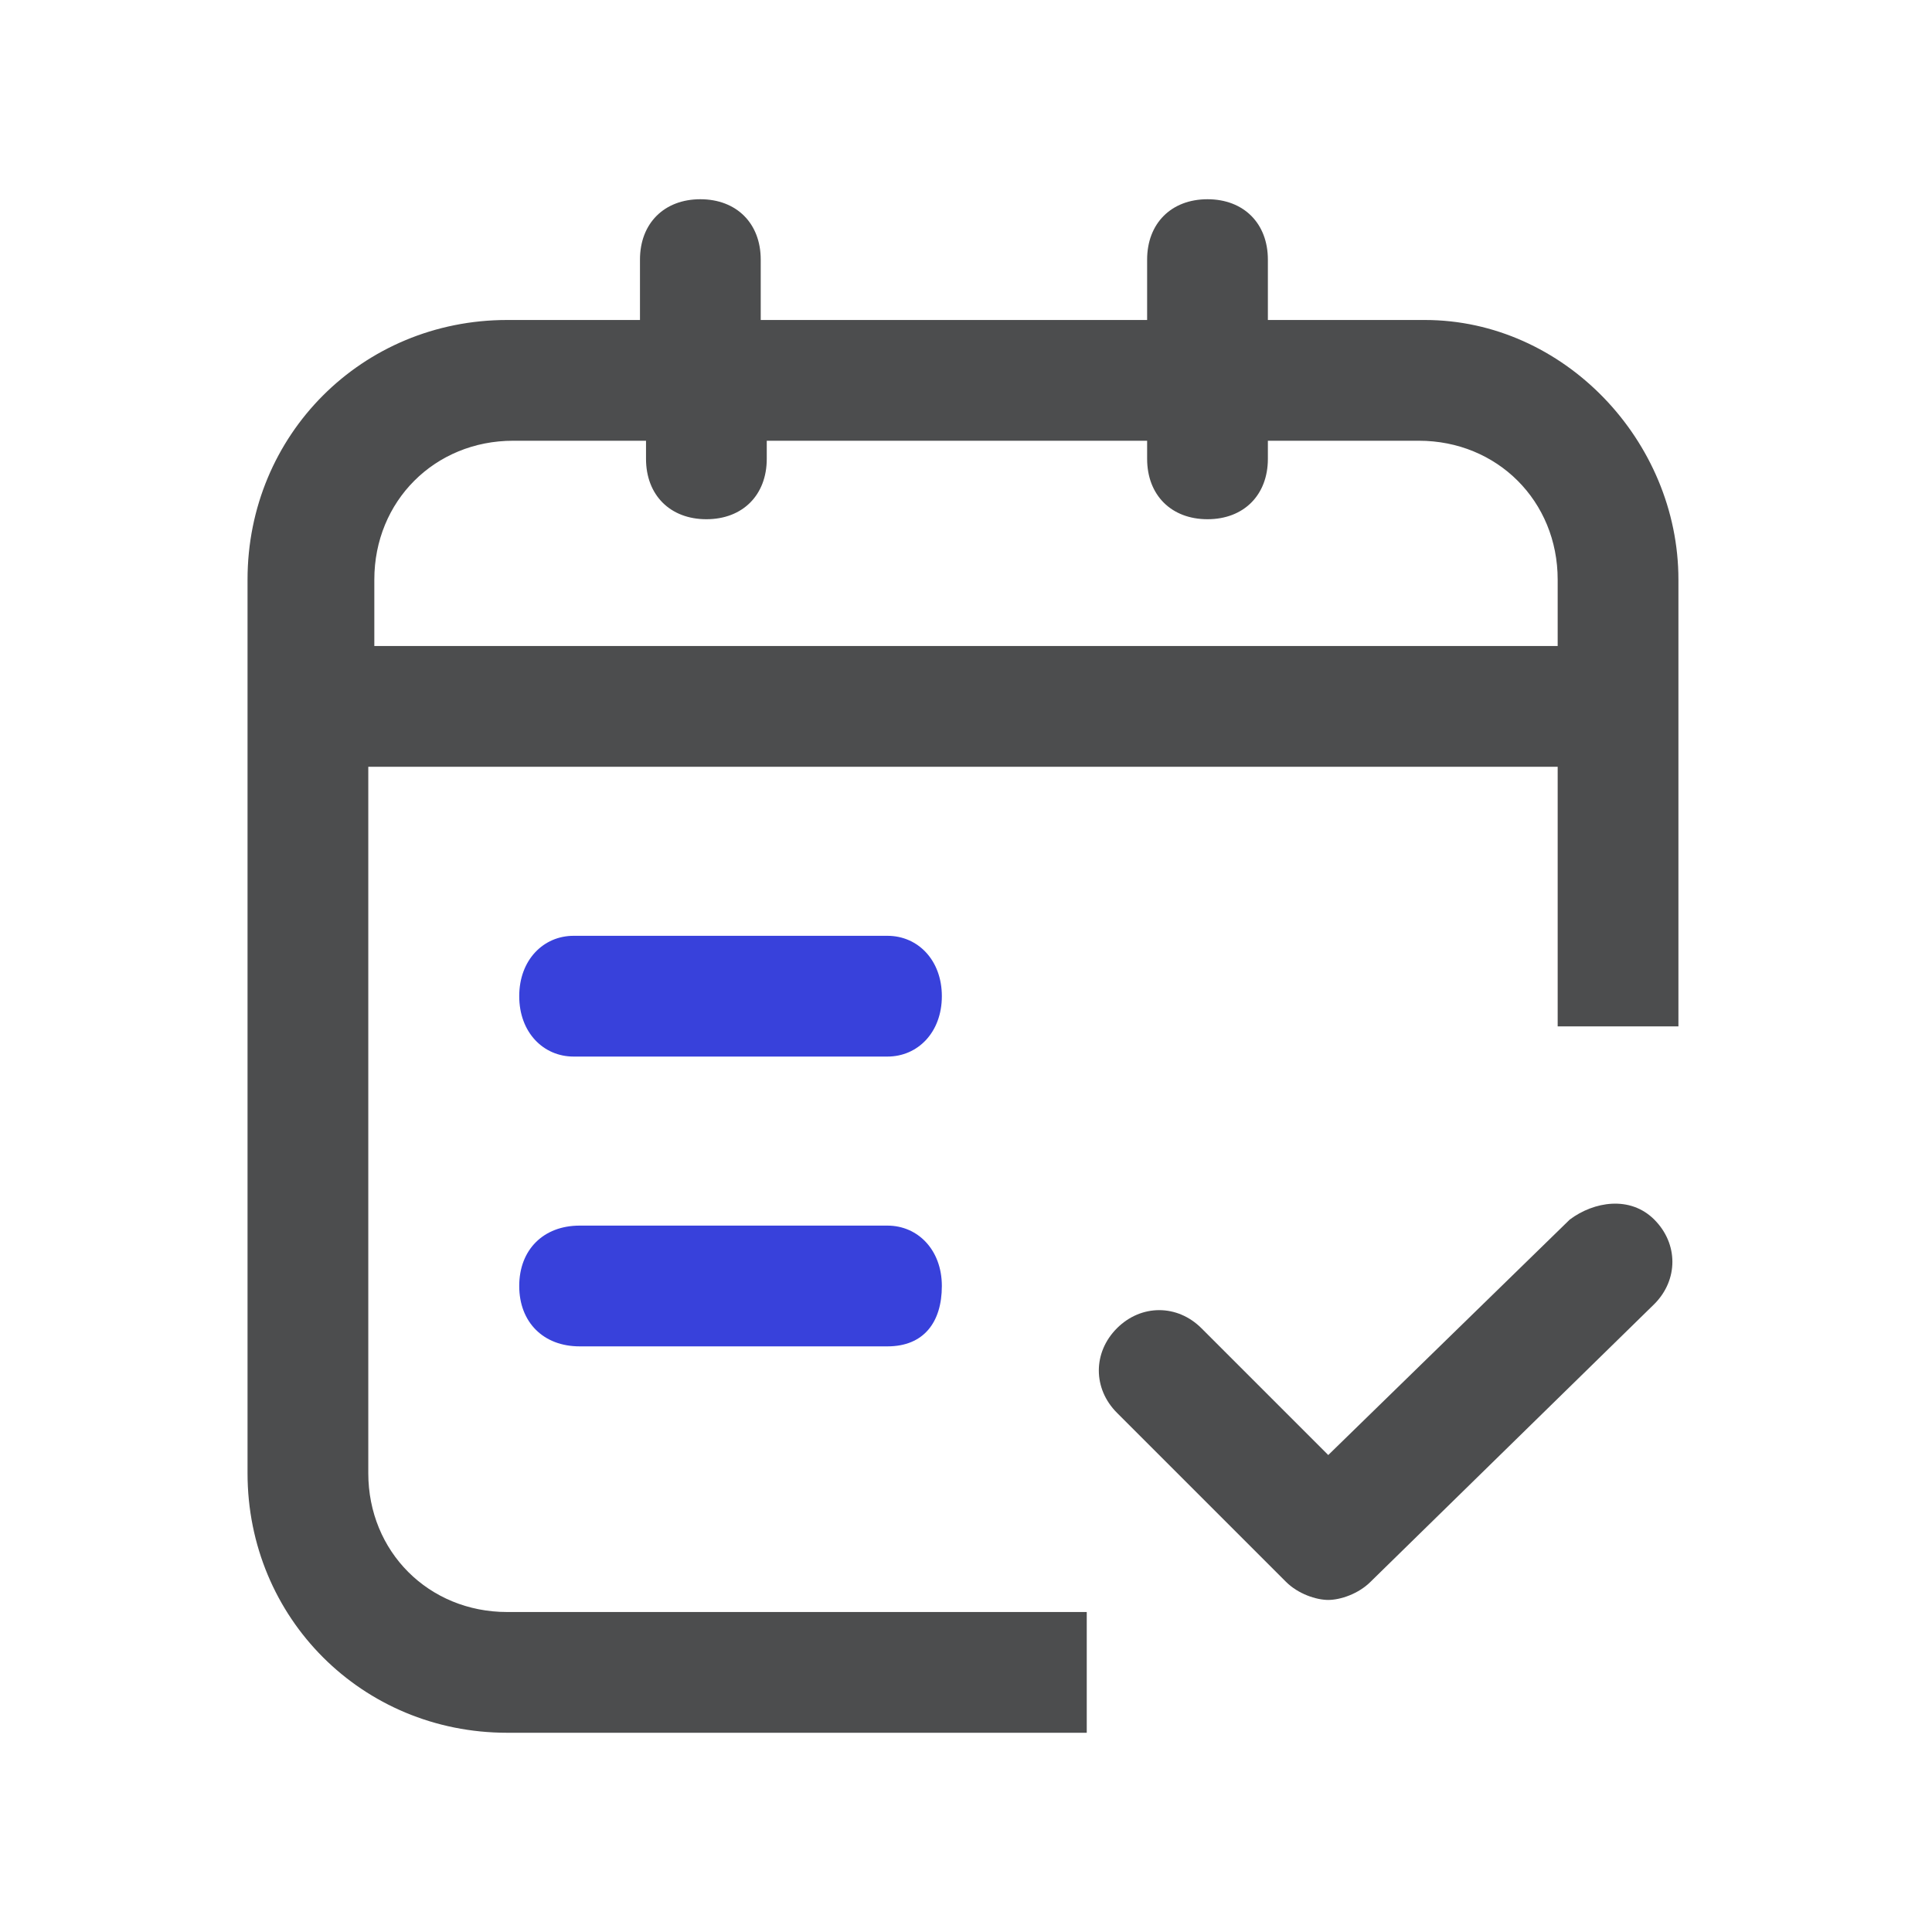 <?xml version="1.0" standalone="no"?><!DOCTYPE svg PUBLIC "-//W3C//DTD SVG 1.1//EN" "http://www.w3.org/Graphics/SVG/1.1/DTD/svg11.dtd"><svg class="icon" width="64px" height="64.00px" viewBox="0 0 1024 1024" version="1.1" xmlns="http://www.w3.org/2000/svg"><path d="M304 560h166.4c16 0 28.8-12.8 28.8-32s-12.8-32-28.8-32H304c-16 0-28.8 12.8-28.8 32s12.8 32 28.8 32zM470.4 649.6H307.2c-19.2 0-32 12.8-32 32s12.8 32 32 32h163.2c19.2 0 28.8-12.8 28.8-32s-12.8-32-28.8-32z" fill="#3841DB" /><path d="M832 646.4l-128 124.8-67.2-67.2c-12.8-12.8-32-12.8-44.8 0s-12.8 32 0 44.8l89.6 89.6c6.4 6.4 16 9.6 22.4 9.6s16-3.2 22.4-9.6l150.4-147.2c12.8-12.8 12.8-32 0-44.8s-32-9.6-44.8 0z" fill="#4C4D4E" /><path d="M755.2 169.6H672v-32c0-19.2-12.8-32-32-32s-32 12.8-32 32v32h-204.8v-32c0-19.2-12.8-32-32-32s-32 12.8-32 32v32H268.8C192 169.6 131.2 230.4 131.2 307.2v473.6c0 76.8 60.8 137.6 137.6 137.6H576v-64H268.8c-41.6 0-73.6-32-73.6-73.6V406.4h630.4V544h64V307.2c0-73.6-60.8-137.6-134.4-137.6zM198.4 342.4V307.2c0-41.6 32-73.6 73.6-73.6h70.4v9.6c0 19.2 12.8 32 32 32s32-12.8 32-32v-9.6H608v9.6c0 19.2 12.8 32 32 32s32-12.8 32-32v-9.6h80c41.6 0 73.6 32 73.6 73.6v35.2H198.4z" fill="#4C4D4E" /></svg>